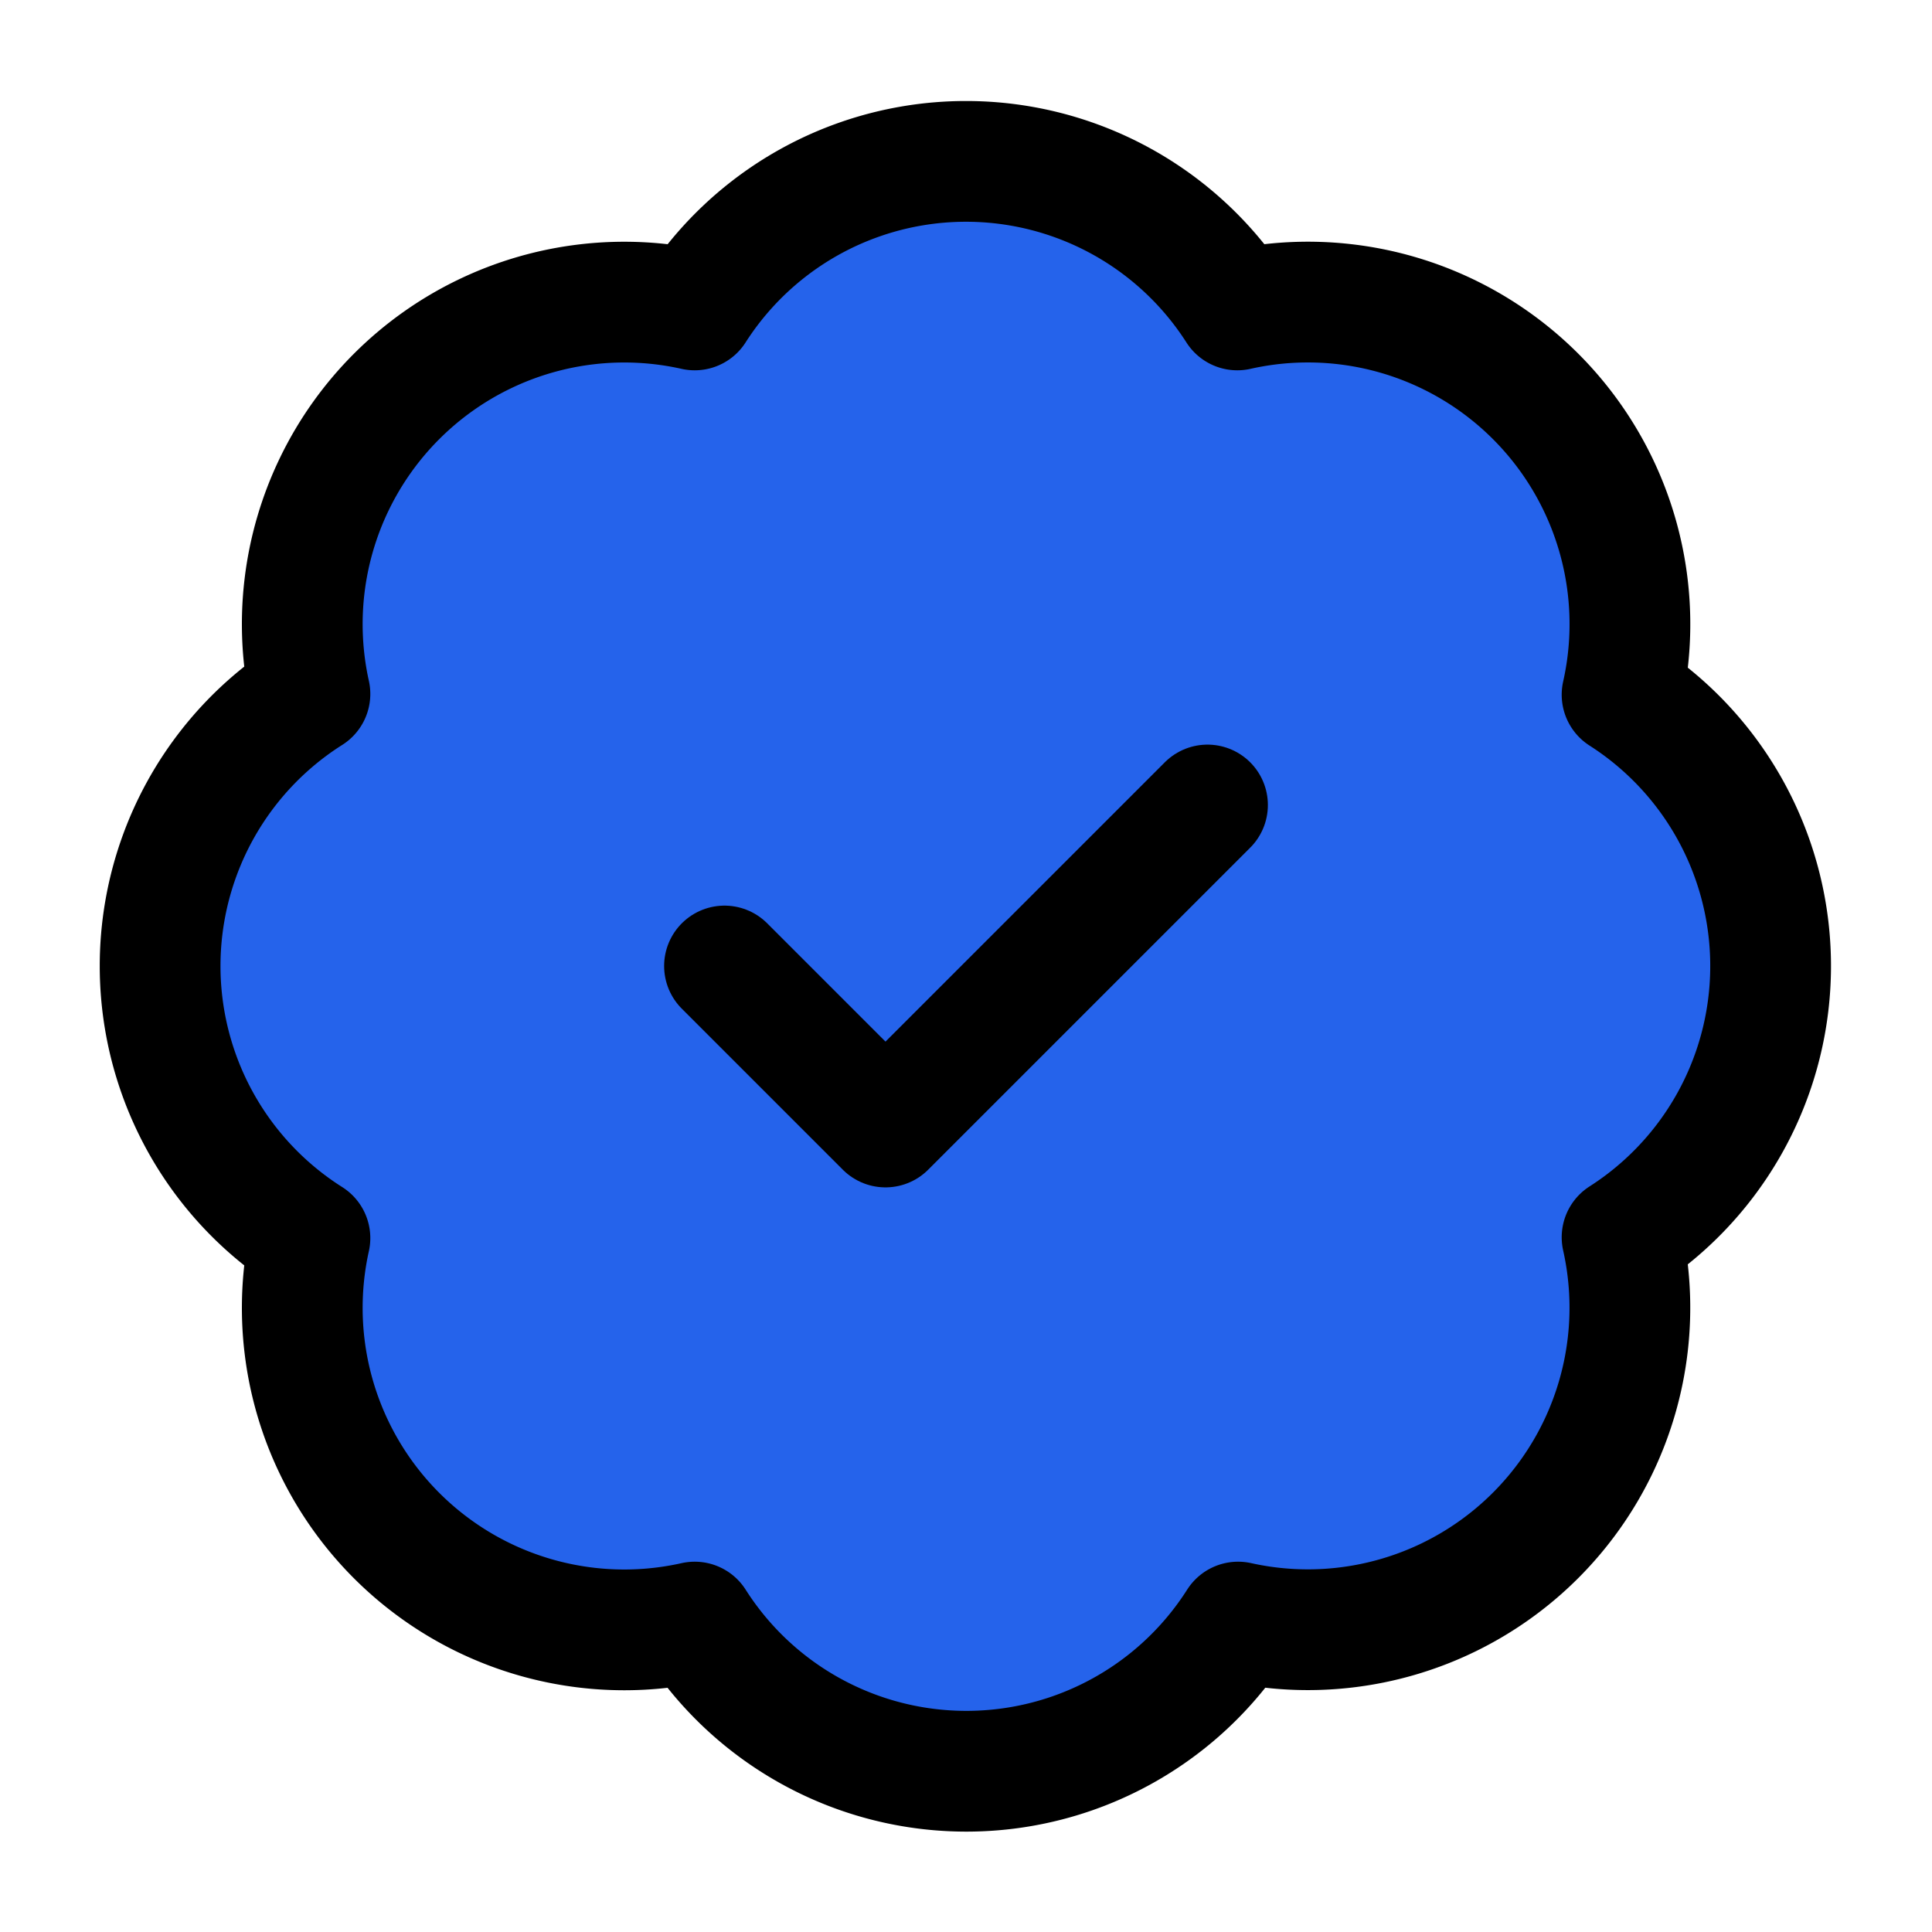<svg xmlns="http://www.w3.org/2000/svg" width="48" height="48" viewBox="0 0 24 24" fill="#2563eb" stroke="currentColor" stroke-width="1.5" stroke-linecap="round" stroke-linejoin="round" class="lucide lucide-badge-check"><path d="M3.85 8.62a4 4 0 0 1 4.78-4.77 4 4 0 0 1 6.74 0 4 4 0 0 1 4.78 4.78 4 4 0 0 1 0 6.74 4 4 0 0 1-4.77 4.78 4 4 0 0 1-6.75 0 4 4 0 0 1-4.78-4.77 4 4 0 0 1 0-6.76Z"/><path d="m9 12 2 2 4-4"/></svg>